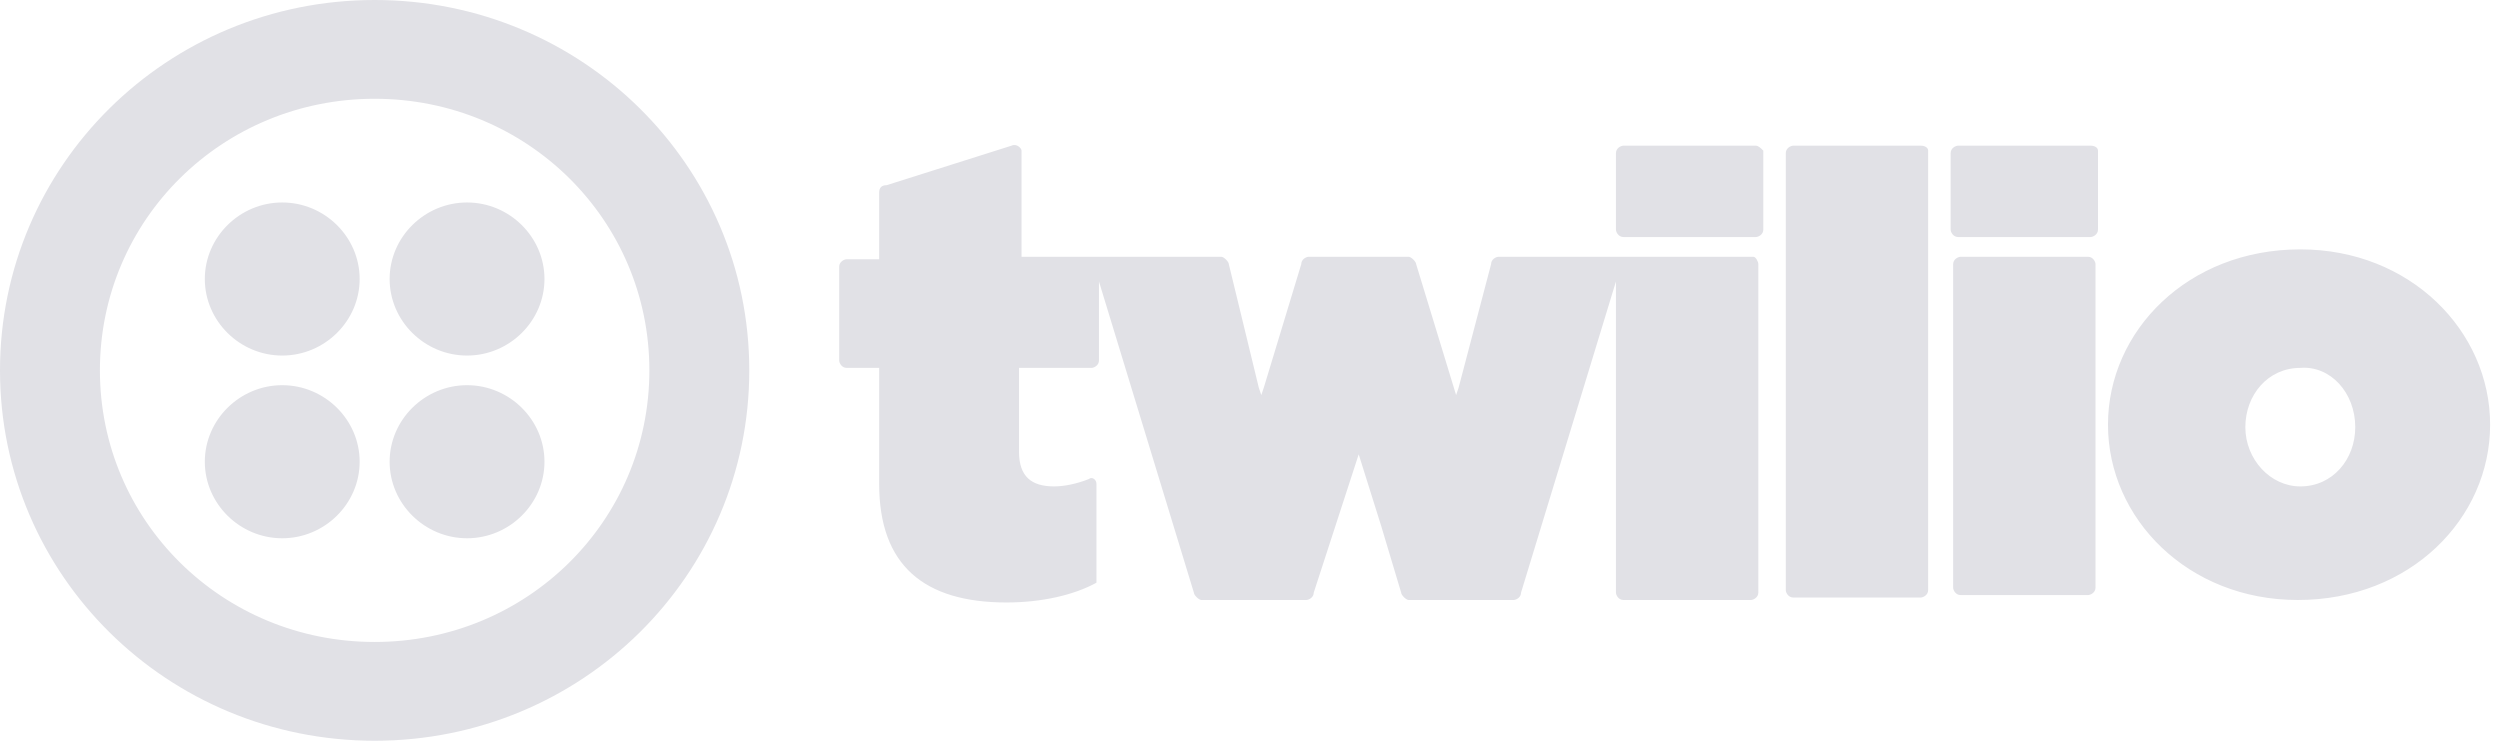 <svg width="108" height="32" viewBox="0 0 108 32" fill="none" xmlns="http://www.w3.org/2000/svg">
  <path
    d="M16.185 0C25.14 0 32.369 7.147 32.369 16C32.369 24.853 25.14 32 16.185 32C7.229 32 0 24.853 0 16C0 7.147 7.229 0 16.185 0ZM16.185 4.267C9.603 4.267 4.316 9.493 4.316 16C4.316 22.507 9.603 27.733 16.185 27.733C22.766 27.733 28.053 22.507 28.053 16C28.053 9.493 22.766 4.267 16.185 4.267V4.267ZM43.698 6.293C43.914 6.187 44.13 6.4 44.13 6.507V11.093H52.762C52.87 11.093 53.085 11.307 53.085 11.413L53.733 14.08L54.38 16.747L54.488 17.067L54.596 16.747L56.214 11.413C56.214 11.2 56.43 11.093 56.538 11.093H60.854C60.962 11.093 61.178 11.307 61.178 11.413L62.904 17.067L63.012 16.747L64.415 11.413C64.415 11.2 64.63 11.093 64.738 11.093H75.744C75.852 11.093 75.96 11.307 75.96 11.413V25.6C75.96 25.813 75.744 25.92 75.636 25.92H70.133C69.917 25.92 69.809 25.707 69.809 25.6L69.809 12.16L65.709 25.6C65.709 25.787 65.544 25.892 65.43 25.915L65.386 25.92H60.854C60.746 25.92 60.53 25.707 60.53 25.6L59.667 22.72L58.696 19.627L56.754 25.6C56.754 25.813 56.538 25.92 56.43 25.92H51.898C51.791 25.92 51.575 25.707 51.575 25.6L47.475 12.16V15.573C47.475 15.787 47.259 15.893 47.151 15.893H44.022V19.52C44.022 20.587 44.561 21.013 45.533 21.013C45.964 21.013 46.504 20.907 47.043 20.693C47.151 20.587 47.367 20.693 47.367 20.907V25.173C46.396 25.707 44.993 26.027 43.483 26.027C39.922 26.027 37.98 24.427 37.98 20.907V15.893H36.577C36.361 15.893 36.253 15.68 36.253 15.573V11.52C36.253 11.307 36.469 11.2 36.577 11.2H37.98V8.32C37.98 8.107 38.088 8 38.303 8L43.698 6.293ZM99.373 10.773C104.121 10.773 107.573 14.293 107.573 18.347C107.573 22.4 104.121 25.92 99.265 25.92C94.518 25.92 91.065 22.4 91.065 18.347C91.065 14.293 94.518 10.773 99.373 10.773V10.773ZM82.973 6.293C83.189 6.293 83.296 6.4 83.296 6.507V25.493C83.296 25.707 83.081 25.813 82.973 25.813H77.47C77.254 25.813 77.146 25.6 77.146 25.493V6.613C77.146 6.4 77.362 6.293 77.47 6.293H82.973ZM90.202 11.093C90.418 11.093 90.526 11.307 90.526 11.413V25.387C90.526 25.6 90.31 25.707 90.202 25.707H84.699C84.483 25.707 84.376 25.493 84.376 25.387V11.413C84.376 11.2 84.591 11.093 84.699 11.093H90.202ZM12.192 16.64C14.027 16.64 15.537 18.133 15.537 19.947C15.537 21.76 14.027 23.253 12.192 23.253C10.358 23.253 8.848 21.76 8.848 19.947C8.848 18.133 10.358 16.64 12.192 16.64ZM20.177 16.64C22.011 16.64 23.521 18.133 23.521 19.947C23.521 21.76 22.011 23.253 20.177 23.253C18.342 23.253 16.832 21.76 16.832 19.947C16.832 18.133 18.342 16.64 20.177 16.64ZM99.373 15.893C97.971 15.893 96.999 17.067 96.999 18.453C96.999 19.84 98.078 21.013 99.373 21.013C100.776 21.013 101.747 19.84 101.747 18.453C101.747 16.96 100.668 15.787 99.373 15.893V15.893ZM20.177 8.747C22.011 8.747 23.521 10.24 23.521 12.053C23.521 13.867 22.011 15.36 20.177 15.36C18.342 15.36 16.832 13.867 16.832 12.053C16.832 10.24 18.342 8.747 20.177 8.747ZM12.192 8.747C14.027 8.747 15.537 10.24 15.537 12.053C15.537 13.867 14.027 15.36 12.192 15.36C10.358 15.36 8.848 13.867 8.848 12.053C8.848 10.24 10.358 8.747 12.192 8.747ZM75.852 6.293C75.96 6.293 76.067 6.4 76.175 6.507V9.92C76.175 10.133 75.96 10.24 75.852 10.24H70.133C69.917 10.24 69.809 10.027 69.809 9.92V6.613C69.809 6.4 70.025 6.293 70.133 6.293H75.852ZM90.31 6.293C90.526 6.293 90.633 6.4 90.633 6.507V9.92C90.633 10.133 90.418 10.24 90.31 10.24H84.591C84.376 10.24 84.268 10.027 84.268 9.92V6.613C84.268 6.4 84.483 6.293 84.591 6.293H90.31Z"
    fill="#E1E1E6"></path>
</svg>